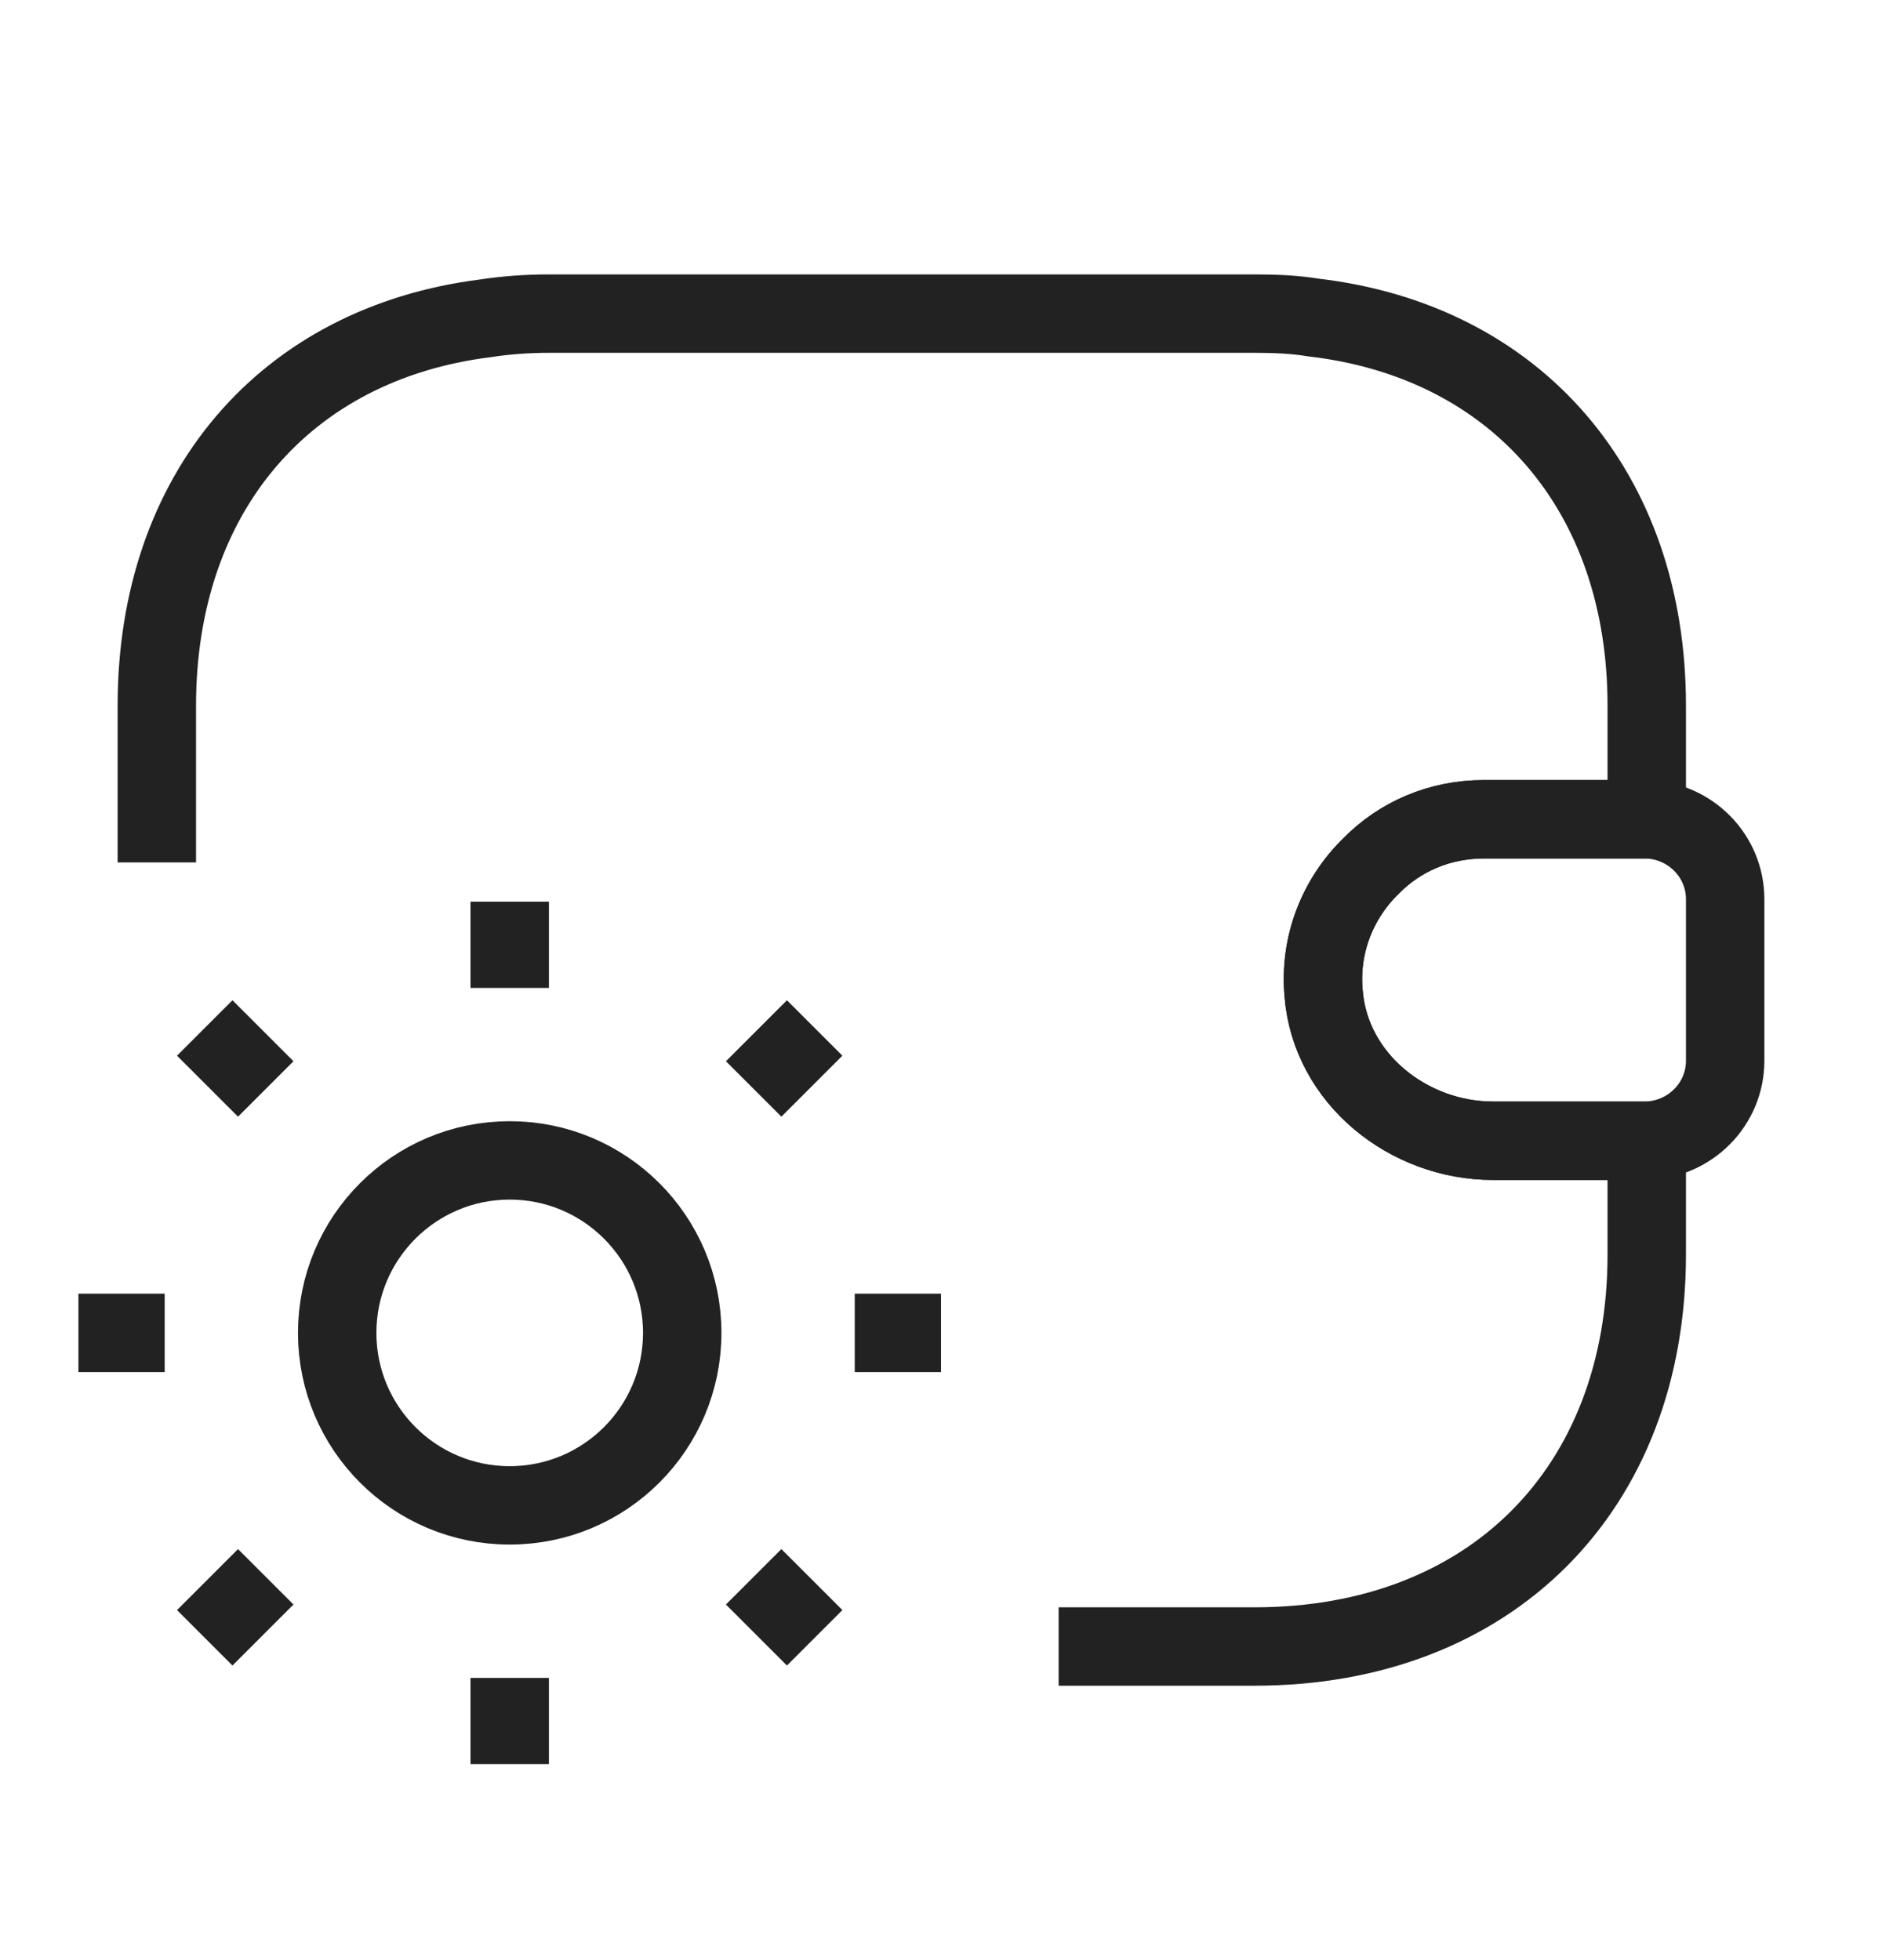 <svg width="24" height="25" viewBox="0 0 24 25" fill="none" xmlns="http://www.w3.org/2000/svg">
<path d="M6.5 11.5V12.6M10.389 13.111L9.611 13.889M12 17H10.9M10.389 20.889L9.611 20.111M6.5 21.4V22.5M3.389 20.111L2.611 20.889M2.1 17H1M3.389 13.889L2.611 13.111M8.7 17C8.7 18.215 7.715 19.2 6.5 19.2C5.285 19.2 4.3 18.215 4.3 17C4.3 15.785 5.285 14.8 6.5 14.8C7.715 14.8 8.7 15.785 8.7 17Z" stroke="#222222" strokeLinecap="round"/>
<path d="M22 11.469V13.529C22 14.079 21.56 14.529 21 14.549H19.04C17.96 14.549 16.97 13.759 16.88 12.679C16.82 12.049 17.06 11.459 17.48 11.049C17.85 10.669 18.36 10.449 18.92 10.449H21C21.56 10.469 22 10.919 22 11.469Z" stroke="#222222" strokeWidth="1.5" strokeLinecap="round" strokeLinejoin="round"/>
<path d="M2 11V9C2 6.28 3.64 4.38 6.19 4.06C6.45 4.02 6.72 4 7 4H16C16.26 4 16.51 4.01 16.75 4.05C19.33 4.35 21 6.26 21 9V10.45H18.92C18.36 10.45 17.85 10.67 17.48 11.05C17.06 11.46 16.82 12.05 16.88 12.68C16.97 13.76 17.96 14.55 19.04 14.55H21V16C21 19 19 21 16 21H13.5" stroke="#222222" strokeWidth="1.5" strokeLinecap="round" strokeLinejoin="round"/>
</svg>
